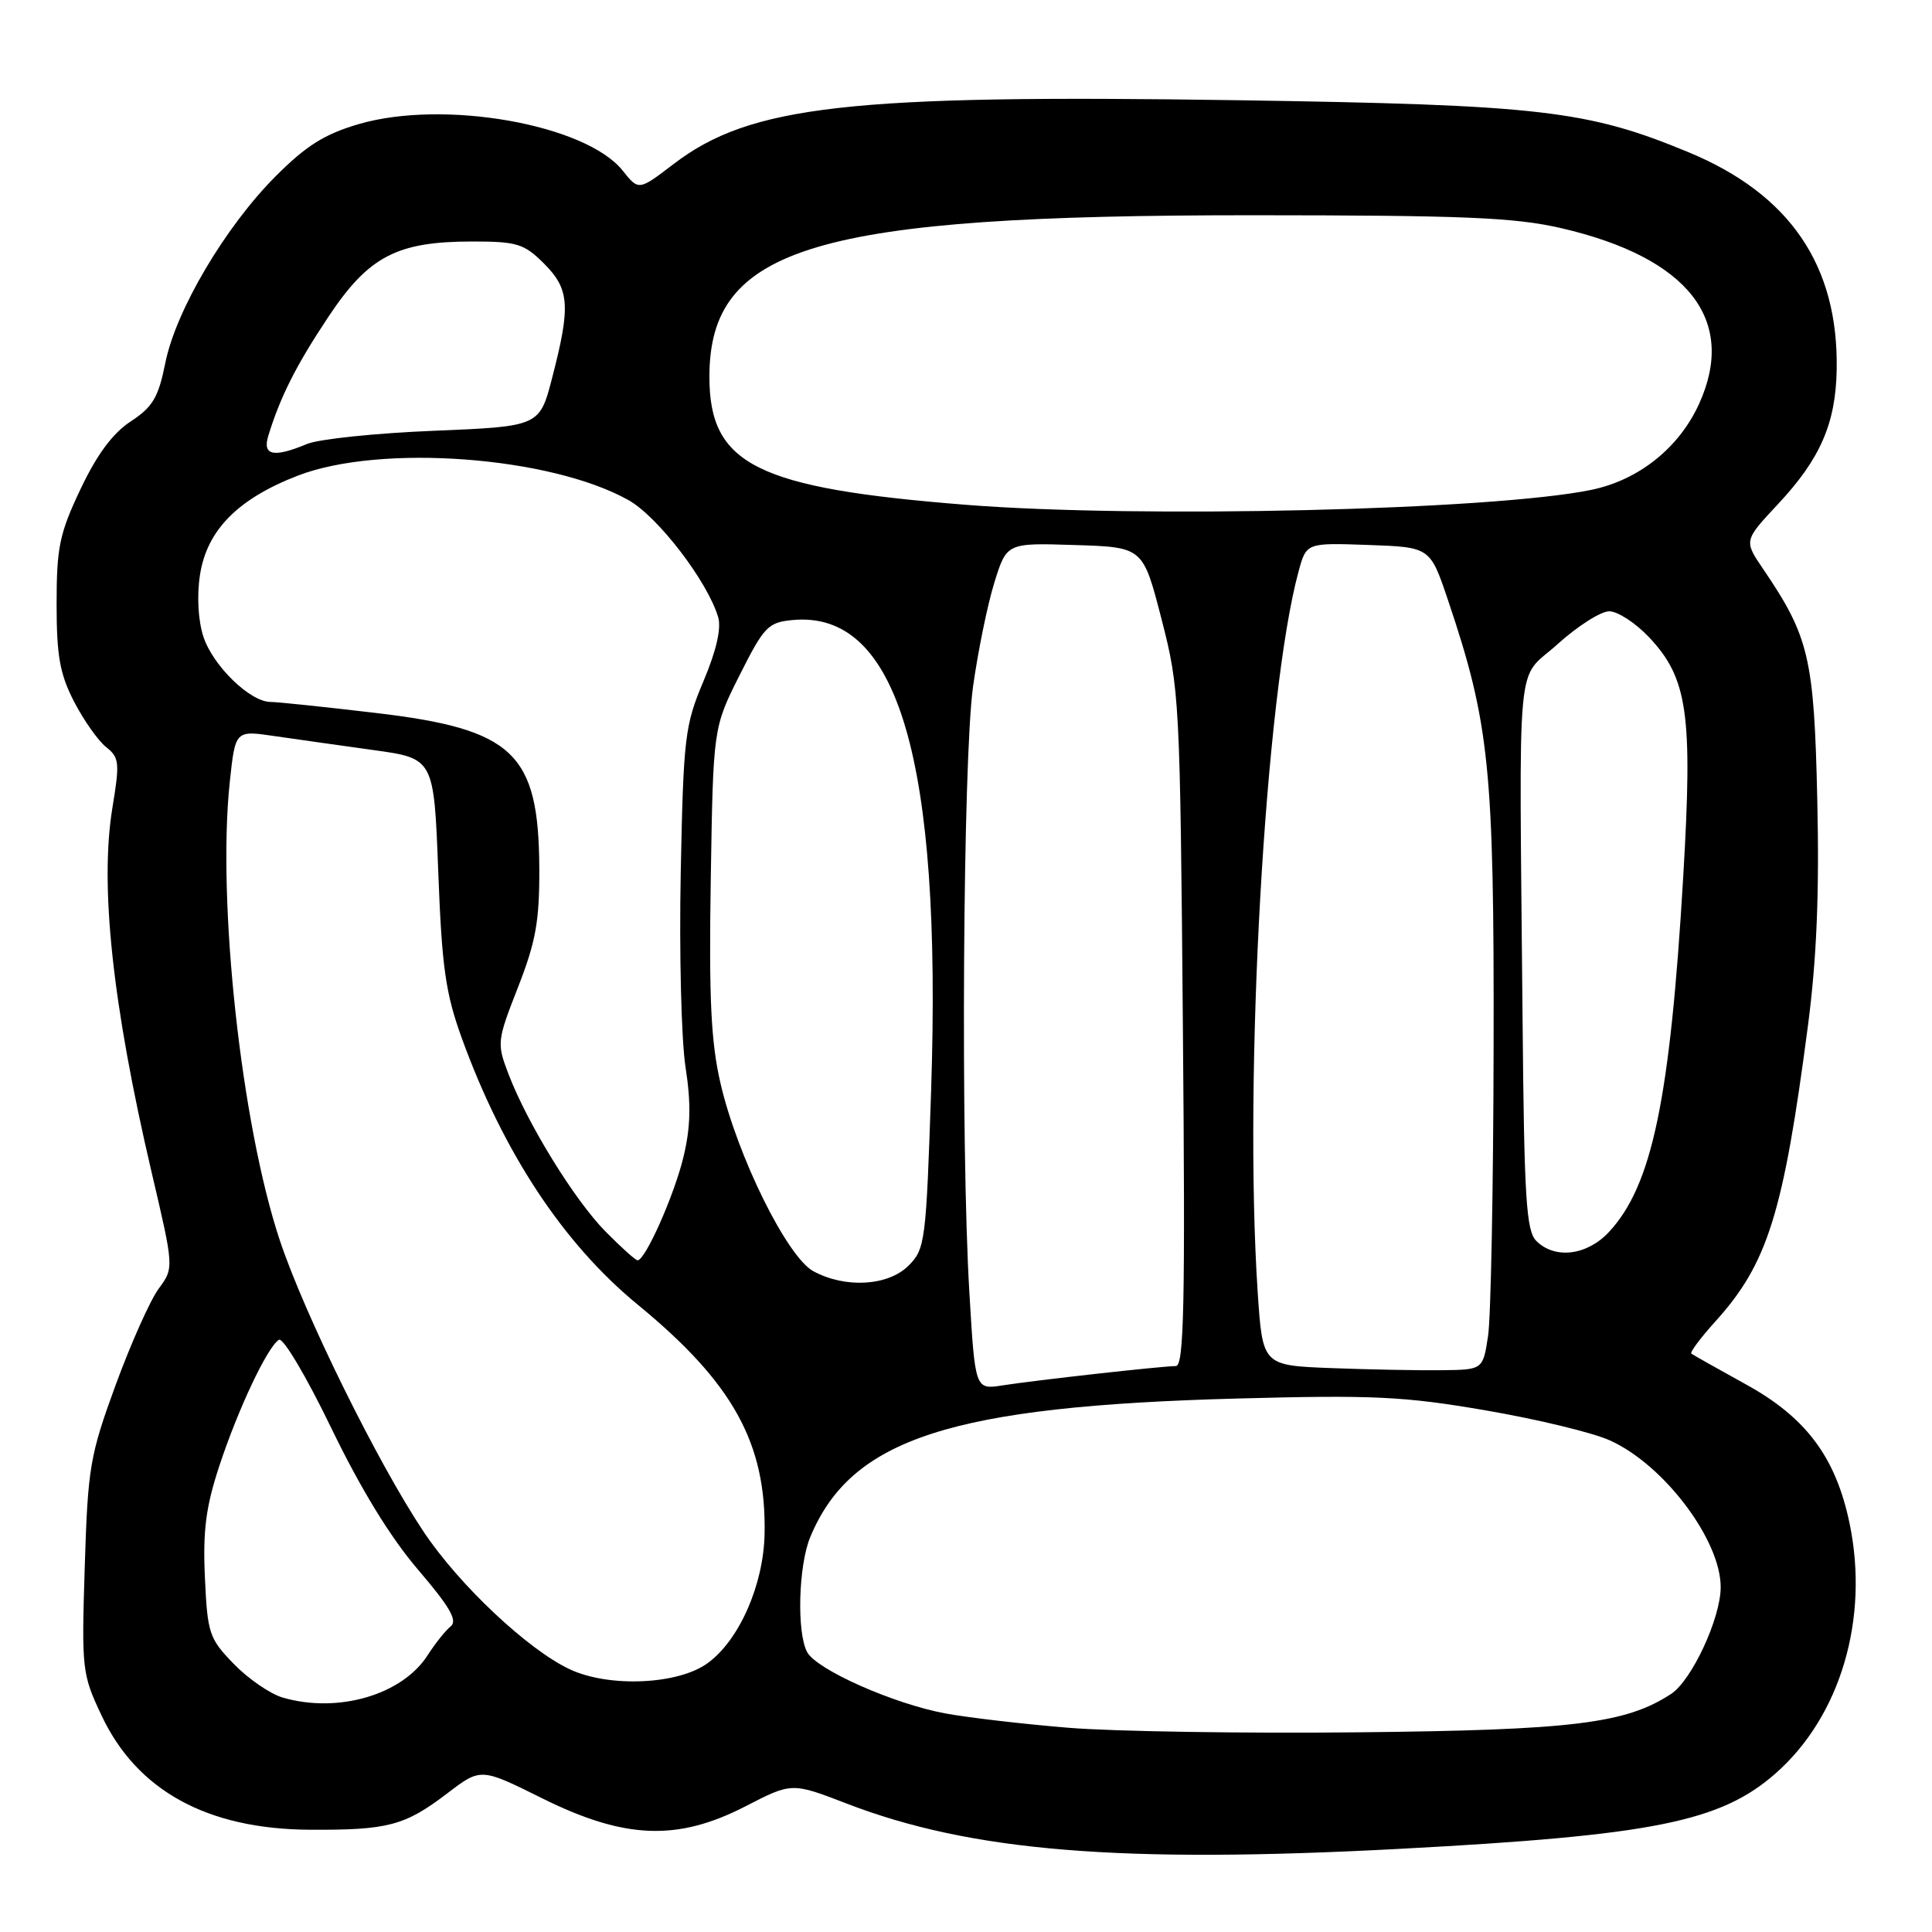 <?xml version="1.0" encoding="UTF-8" standalone="no"?>
<!DOCTYPE svg PUBLIC "-//W3C//DTD SVG 1.1//EN" "http://www.w3.org/Graphics/SVG/1.1/DTD/svg11.dtd" >
<svg xmlns="http://www.w3.org/2000/svg" xmlns:xlink="http://www.w3.org/1999/xlink" version="1.1" viewBox="0 0 256 256">
 <g >
 <path fill="currentColor"
d=" M 185.50 244.98 C 219.04 243.20 227.99 241.40 235.28 234.98 C 243.87 227.43 247.70 214.48 245.08 201.87 C 243.26 193.10 239.33 187.83 231.33 183.43 C 227.57 181.36 224.32 179.52 224.11 179.36 C 223.90 179.19 225.34 177.26 227.32 175.07 C 234.23 167.42 236.30 160.79 239.55 136.00 C 240.72 127.09 241.08 118.47 240.80 106.00 C 240.38 87.18 239.72 84.37 233.63 75.40 C 231.07 71.64 231.07 71.64 235.59 66.80 C 241.19 60.82 243.24 56.12 243.37 49.00 C 243.62 35.20 237.19 25.75 223.76 20.18 C 210.34 14.61 204.08 13.89 164.00 13.28 C 112.49 12.50 99.43 13.97 89.26 21.73 C 84.63 25.27 84.63 25.27 82.51 22.61 C 77.62 16.48 58.85 13.16 47.58 16.43 C 43.03 17.76 40.59 19.28 36.56 23.32 C 29.88 30.00 23.31 41.10 21.91 48.07 C 20.99 52.66 20.25 53.92 17.32 55.84 C 14.93 57.41 12.84 60.23 10.67 64.81 C 7.88 70.69 7.50 72.53 7.50 80.00 C 7.50 86.95 7.93 89.32 9.83 93.00 C 11.11 95.47 13.02 98.17 14.07 99.00 C 15.81 100.37 15.88 101.07 14.90 107.00 C 13.20 117.32 14.89 133.10 20.07 155.25 C 23.06 168.00 23.06 168.00 21.03 170.75 C 19.91 172.26 17.35 178.00 15.33 183.50 C 11.91 192.85 11.64 194.42 11.23 207.59 C 10.80 221.24 10.87 221.84 13.47 227.34 C 18.16 237.27 27.45 242.36 41.00 242.45 C 51.41 242.51 53.64 241.92 59.28 237.62 C 63.71 234.24 63.71 234.24 71.83 238.28 C 82.77 243.71 89.76 243.99 98.79 239.34 C 104.92 236.18 104.92 236.18 112.21 238.99 C 128.67 245.33 148.48 246.95 185.50 244.98 Z  M 141.60 228.94 C 135.60 228.45 128.25 227.59 125.27 227.04 C 118.41 225.77 108.20 221.24 106.95 218.91 C 105.55 216.29 105.80 207.42 107.37 203.65 C 112.82 190.60 126.01 186.33 164.00 185.31 C 181.95 184.83 186.03 185.02 196.84 186.88 C 203.63 188.04 211.06 189.83 213.34 190.87 C 220.49 194.10 228.00 204.06 228.00 210.30 C 228.00 214.42 224.17 222.66 221.42 224.46 C 215.43 228.38 208.40 229.25 180.00 229.54 C 164.88 229.70 147.59 229.43 141.60 228.94 Z  M 37.47 224.94 C 35.81 224.46 32.89 222.45 30.98 220.48 C 27.71 217.11 27.49 216.45 27.15 209.01 C 26.87 202.83 27.28 199.66 29.04 194.31 C 31.53 186.74 35.43 178.47 36.96 177.53 C 37.51 177.19 40.61 182.42 43.89 189.21 C 47.79 197.28 51.74 203.73 55.40 208.00 C 59.61 212.92 60.66 214.74 59.72 215.50 C 59.03 216.05 57.66 217.78 56.66 219.33 C 53.30 224.58 44.79 227.07 37.47 224.94 Z  M 75.50 221.19 C 69.95 218.59 60.84 210.02 56.13 202.96 C 50.07 193.89 40.37 174.23 37.08 164.36 C 31.97 149.03 28.75 119.48 30.45 103.58 C 31.18 96.77 31.18 96.77 36.34 97.53 C 39.18 97.94 45.10 98.78 49.50 99.39 C 57.50 100.50 57.50 100.50 58.07 115.50 C 58.55 128.17 59.03 131.59 61.19 137.56 C 66.70 152.74 74.64 164.78 84.51 172.88 C 97.12 183.23 101.56 191.25 101.31 203.27 C 101.17 210.03 97.94 217.35 93.76 220.38 C 89.85 223.23 80.70 223.63 75.50 221.19 Z  M 128.45 171.32 C 127.28 151.72 127.59 100.68 128.93 91.00 C 129.58 86.33 130.85 80.12 131.75 77.22 C 133.39 71.93 133.39 71.93 142.42 72.22 C 151.45 72.50 151.45 72.50 153.90 82.00 C 156.29 91.26 156.37 92.63 156.74 136.25 C 157.06 172.75 156.89 181.00 155.81 181.01 C 153.93 181.02 137.18 182.89 132.85 183.57 C 129.21 184.14 129.21 184.14 128.45 171.32 Z  M 176.40 181.28 C 167.30 180.93 167.30 180.93 166.65 171.21 C 164.77 142.70 167.64 91.95 172.07 75.71 C 173.10 71.92 173.10 71.92 181.30 72.21 C 189.50 72.50 189.50 72.50 191.86 79.50 C 197.37 95.85 197.98 101.80 197.91 138.50 C 197.88 157.20 197.55 174.53 197.18 177.00 C 196.50 181.50 196.50 181.50 191.00 181.56 C 187.97 181.60 181.40 181.47 176.40 181.28 Z  M 107.77 168.44 C 104.30 166.56 97.70 153.20 95.47 143.54 C 94.20 138.06 93.93 132.30 94.18 116.51 C 94.50 96.44 94.50 96.44 98.00 89.47 C 101.23 83.04 101.77 82.47 105.00 82.16 C 118.98 80.82 124.82 100.62 123.38 144.45 C 122.71 164.52 122.59 165.50 120.39 167.70 C 117.68 170.41 112.01 170.74 107.77 168.44 Z  M 80.25 163.20 C 76.14 159.04 69.89 148.90 67.38 142.32 C 65.82 138.24 65.85 137.94 68.64 130.81 C 71.01 124.75 71.49 122.05 71.46 115.00 C 71.38 99.77 68.05 96.62 49.79 94.47 C 43.03 93.67 36.75 93.01 35.83 93.01 C 33.13 92.99 28.23 88.23 26.96 84.39 C 26.26 82.27 26.07 79.00 26.49 76.24 C 27.38 70.28 31.50 66.09 39.50 63.01 C 50.45 58.80 72.94 60.47 83.28 66.27 C 87.18 68.46 93.74 77.02 95.16 81.77 C 95.60 83.25 94.92 86.22 93.21 90.27 C 90.74 96.12 90.56 97.67 90.20 115.67 C 89.99 126.21 90.28 137.77 90.83 141.36 C 91.58 146.18 91.52 149.26 90.59 153.19 C 89.41 158.21 85.52 167.00 84.48 167.00 C 84.22 167.00 82.31 165.29 80.25 163.20 Z  M 203.57 164.43 C 202.23 163.09 201.96 158.78 201.75 135.18 C 201.30 85.05 200.80 90.41 206.37 85.37 C 209.02 82.97 212.11 81.00 213.23 81.00 C 214.35 81.00 216.73 82.55 218.52 84.45 C 223.63 89.88 224.31 94.61 223.04 116.10 C 221.30 145.69 218.91 157.11 213.19 163.25 C 210.29 166.36 206.03 166.89 203.57 164.43 Z  M 128.00 66.89 C 100.25 64.69 94.00 61.58 94.00 49.93 C 94.00 32.68 108.03 28.51 166.00 28.52 C 193.99 28.53 200.71 28.81 206.86 30.23 C 223.70 34.13 230.19 42.39 225.14 53.51 C 222.47 59.37 217.12 63.63 210.81 64.92 C 197.70 67.60 151.02 68.71 128.00 66.89 Z  M 35.55 57.75 C 37.13 52.59 39.23 48.42 43.50 42.00 C 48.85 33.95 52.58 32.00 62.60 32.00 C 68.51 32.00 69.44 32.29 72.08 34.92 C 75.47 38.31 75.63 40.54 73.18 50.00 C 71.50 56.50 71.50 56.50 57.50 57.08 C 49.80 57.39 42.23 58.18 40.68 58.83 C 36.25 60.68 34.75 60.36 35.55 57.75 Z "/>
</g>
</svg>